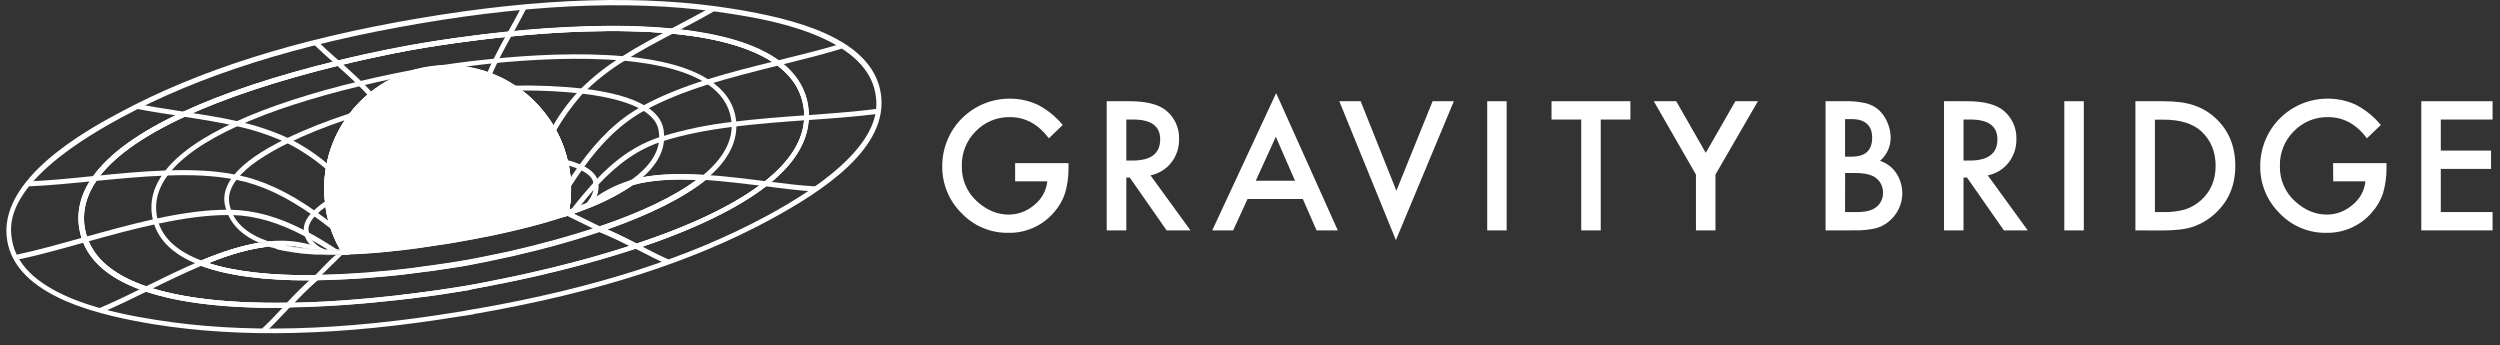 <svg width="181" height="25" viewBox="0 0 181 25" fill="none" xmlns="http://www.w3.org/2000/svg">
<rect x="0" y="0" width="181" height="25" fill="#333333" stroke="none"/>
<path d="M34.285 22.756L33.632 22.862H33.584C33.536 22.875 33.487 22.875 33.442 22.888L33.272 22.91C24.71 24.314 17.466 24.495 11.143 23.479C9.438 23.194 6.935 22.729 4.795 21.808C2.264 20.722 0.826 19.252 0.523 17.422C-0.242 12.96 6.371 9.381 8.554 8.207C14.333 5.083 21.458 2.826 30.322 1.325C39.186 -0.176 46.657 -0.403 53.144 0.649C57.371 1.338 63.084 2.699 63.762 6.703C64.439 10.708 59.502 13.874 55.731 15.918C50.092 18.967 43.203 21.172 34.652 22.679L34.483 22.703C34.436 22.716 34.386 22.716 34.341 22.727C34.295 22.739 34.297 22.756 34.285 22.756V22.756ZM33.547 22.514H33.57L34.236 22.393H34.248C34.295 22.381 34.345 22.381 34.391 22.369L34.559 22.344C43.062 20.856 49.919 18.652 55.53 15.621C64.093 10.989 63.546 7.821 63.38 6.781C62.678 2.572 55.447 1.398 53.076 1.024C46.633 -0.017 39.207 0.202 30.38 1.704C21.553 3.207 14.475 5.439 8.72 8.546C0.157 13.177 0.702 16.347 0.871 17.386C1.581 21.594 8.824 22.756 11.191 23.142C17.48 24.159 24.681 23.977 33.213 22.574L33.384 22.55C33.432 22.538 33.482 22.538 33.526 22.527L33.547 22.514Z" fill="white"/>
<path d="M33.653 21.05C33.484 21.076 33.302 21.111 33.109 21.135C32.746 21.195 32.335 21.256 31.887 21.328L31.838 21.341C31.645 21.364 31.441 21.402 31.222 21.425C31.029 21.449 30.823 21.486 30.606 21.51H30.564C30.239 21.559 29.889 21.594 29.536 21.644H29.489L29.041 21.691C28.92 21.703 28.787 21.716 28.667 21.74H28.65C25.905 22.043 23.292 22.225 20.898 22.26C16.544 22.32 13.049 21.921 10.532 21.076C8.127 20.265 6.591 19.029 5.997 17.41C5.894 17.134 5.817 16.849 5.767 16.558C5.554 15.289 5.864 14.032 6.699 12.835C7.855 11.159 10.054 9.563 13.24 8.095C16.222 6.712 19.988 5.469 24.438 4.381C27.256 3.691 29.518 3.281 30.619 3.103C31.719 2.926 34.027 2.559 36.882 2.268C40.026 1.95 44.623 1.663 48.697 2.064C52.192 2.402 54.804 3.189 56.451 4.41C57.6 5.262 58.297 6.333 58.506 7.601C58.556 7.905 58.576 8.213 58.567 8.521C58.517 10.249 57.49 11.906 55.518 13.441C53.422 15.07 50.254 16.605 46.104 17.986C43.807 18.747 41.276 19.437 38.578 20.053C38.485 20.08 38.39 20.1 38.294 20.114L37.364 20.316C37.121 20.363 36.891 20.413 36.654 20.458L36.425 20.508C36.292 20.53 36.171 20.556 36.039 20.58C35.907 20.604 35.755 20.641 35.613 20.665L35.383 20.712C34.935 20.797 34.524 20.87 34.162 20.942C34.007 20.991 33.831 21.026 33.653 21.05V21.05ZM29.468 21.293H29.529C29.867 21.256 30.205 21.208 30.532 21.16H30.564C30.772 21.135 30.976 21.099 31.182 21.076C31.388 21.053 31.608 21.015 31.799 20.991L31.847 20.979C32.294 20.905 32.699 20.846 33.057 20.796C33.444 20.736 33.745 20.689 34.133 20.616C34.495 20.555 34.907 20.474 35.354 20.386L35.584 20.337C35.718 20.313 35.861 20.289 35.995 20.253L36.371 20.18L36.6 20.131C36.83 20.083 37.06 20.035 37.301 19.989L38.233 19.784C38.33 19.759 38.415 19.747 38.517 19.722C41.215 19.119 43.72 18.417 46.006 17.665C50.125 16.299 53.249 14.786 55.306 13.177C57.189 11.703 58.169 10.143 58.219 8.521C58.229 8.236 58.208 7.95 58.158 7.669C57.965 6.499 57.306 5.503 56.234 4.705C54.639 3.535 52.099 2.758 48.665 2.433C44.613 2.045 40.042 2.327 36.921 2.639C34.068 2.923 31.782 3.277 30.681 3.461C29.58 3.646 27.32 4.065 24.526 4.739C20.164 5.803 16.301 7.072 13.387 8.431C10.267 9.877 8.119 11.425 6.991 13.045C6.217 14.157 5.928 15.33 6.121 16.503C6.166 16.775 6.237 17.043 6.334 17.301C6.902 18.825 8.355 19.986 10.662 20.761C13.142 21.594 16.588 21.982 20.905 21.921C23.301 21.885 25.901 21.716 28.633 21.402H28.657C28.783 21.392 28.908 21.376 29.032 21.353L29.468 21.293V21.293Z" fill="white"/>
<path d="M19.518 17.507L19.483 17.496H19.449L19.483 17.834C19.589 17.822 19.687 17.822 19.801 17.809C20.084 17.788 20.369 17.784 20.653 17.797C20.269 17.723 19.89 17.626 19.518 17.507ZM23.47 18.086L23.511 18.078L23.47 18.086ZM23.612 18.067H23.601V18.086H23.625L23.612 18.067ZM58.483 7.628C58.279 6.35 57.578 5.293 56.429 4.435C54.784 3.214 52.169 2.429 48.675 2.089C44.601 1.69 40.013 1.983 36.866 2.295C34.011 2.579 31.714 2.933 30.602 3.129C29.49 3.325 27.235 3.724 24.416 4.407C19.967 5.496 16.192 6.741 13.217 8.12C10.035 9.586 7.844 11.182 6.675 12.851C5.84 14.048 5.526 15.307 5.744 16.576C5.78 16.795 5.833 17.011 5.901 17.223C5.925 17.296 5.948 17.365 5.974 17.436C5.991 17.48 6.008 17.524 6.026 17.568C6.664 19.13 8.179 20.312 10.521 21.1C13.037 21.952 16.532 22.345 20.887 22.286H20.96L21.006 22.226C21.634 21.561 22.31 20.874 22.986 20.289L23.027 20.253L23.402 19.927H22.826C19.596 19.958 16.995 19.67 15.089 19.049H15.072L15.095 19.041C16.766 18.369 18.151 17.997 19.426 17.852C20.538 18.174 21.684 18.361 22.841 18.407C22.055 18.367 21.272 18.273 20.5 18.123L20.089 18.032L19.923 17.984C19.762 17.942 19.605 17.896 19.457 17.842L19.422 17.834H19.409C19.188 17.766 18.97 17.685 18.759 17.592C17.515 17.798 16.143 18.217 14.524 18.899L14.129 19.068L14.104 19.079L14.53 19.237C16.427 19.947 19.104 20.313 22.463 20.3C21.895 20.809 21.35 21.377 20.83 21.921C16.555 21.983 13.143 21.585 10.684 20.762C8.457 20.018 7.029 18.916 6.424 17.465C6.4 17.41 6.377 17.358 6.357 17.301C6.337 17.244 6.313 17.182 6.294 17.122C6.228 16.92 6.177 16.713 6.14 16.503C5.947 15.333 6.236 14.157 7.01 13.044C8.129 11.425 10.276 9.877 13.4 8.437C16.314 7.082 20.173 5.813 24.538 4.745C27.331 4.067 29.594 3.644 30.694 3.467C31.795 3.289 34.08 2.923 36.934 2.645C40.058 2.325 44.625 2.051 48.676 2.439C52.112 2.765 54.651 3.539 56.247 4.711C57.325 5.509 57.977 6.5 58.17 7.674C58.221 7.955 58.241 8.241 58.231 8.527C58.182 10.147 57.203 11.706 55.317 13.181C53.273 14.778 50.165 16.29 46.086 17.645C45.409 17.294 44.683 16.935 43.956 16.617C47.113 15.505 49.519 14.295 51.115 13.012L51.465 12.729H51.393L51.007 12.707C48.758 12.565 47.076 12.683 45.734 13.069L45.697 13.082L45.662 13.106C44.716 13.749 43.701 14.282 42.636 14.697L42.465 14.756C42.139 14.89 41.788 15.023 41.438 15.143L41.22 15.216L41.227 15.177C41.24 15.093 41.252 15.008 41.262 14.924C41.326 14.439 41.352 13.95 41.342 13.461C41.343 13.384 41.34 13.307 41.332 13.23C41.322 13.152 41.323 13.075 41.316 12.995C41.309 12.916 41.303 12.838 41.296 12.758C41.289 12.679 41.279 12.601 41.268 12.521C41.254 12.415 41.238 12.308 41.22 12.202C41.201 12.095 41.176 11.99 41.156 11.884C41.146 11.83 41.135 11.777 41.123 11.726C40.937 10.902 40.634 10.11 40.221 9.373C40.08 9.12 39.928 8.875 39.764 8.639C39.715 8.566 39.663 8.497 39.611 8.426C39.558 8.355 39.521 8.304 39.469 8.244C39.416 8.184 39.369 8.116 39.318 8.054C38.754 7.357 38.089 6.749 37.346 6.249C36.758 5.854 36.124 5.532 35.459 5.292C34.078 4.793 32.595 4.639 31.142 4.844C30.998 4.859 30.856 4.881 30.715 4.911H30.678C29.238 5.197 27.889 5.831 26.749 6.757C26.224 7.175 25.752 7.656 25.345 8.189L25.311 8.237C25.034 8.596 24.785 8.976 24.565 9.373C24.521 9.452 24.48 9.532 24.439 9.611C24.398 9.691 24.373 9.738 24.344 9.805C24.314 9.871 24.29 9.911 24.267 9.968C24.146 10.232 24.04 10.503 23.947 10.779C23.922 10.853 23.898 10.921 23.874 11.002C23.849 11.083 23.828 11.144 23.807 11.226L23.759 11.398C23.762 11.409 23.762 11.42 23.759 11.431C23.759 11.449 23.747 11.469 23.743 11.489C23.729 11.539 23.717 11.595 23.706 11.642C23.704 11.648 23.704 11.655 23.706 11.661V11.676C23.695 11.719 23.688 11.757 23.679 11.798C23.671 11.84 23.663 11.872 23.655 11.905C23.639 11.983 23.625 12.062 23.612 12.141C23.582 12.315 23.557 12.49 23.536 12.666C23.536 12.726 23.523 12.787 23.517 12.846C23.511 12.906 23.504 13.007 23.499 13.088C23.477 13.447 23.477 13.807 23.499 14.166C23.507 14.308 23.517 14.45 23.533 14.592C23.531 14.623 23.535 14.655 23.543 14.685C23.557 14.79 23.571 14.884 23.587 14.979C23.585 15 23.588 15.02 23.597 15.039C23.595 15.043 23.595 15.047 23.597 15.05C23.598 15.067 23.6 15.083 23.604 15.099C23.602 15.102 23.602 15.106 23.604 15.11C23.605 15.13 23.608 15.149 23.612 15.168C23.612 15.211 23.625 15.252 23.634 15.295C23.711 15.711 23.817 16.121 23.952 16.523C24.127 17.065 24.356 17.588 24.635 18.085H24.642C24.689 18.169 24.738 18.253 24.784 18.338L24.838 18.423H24.778L24.342 18.444H24.949L25.268 18.431L25.101 18.169C25.082 18.14 25.065 18.112 25.048 18.081C24.73 17.556 24.471 16.997 24.278 16.415C24.135 15.989 24.025 15.552 23.952 15.109C23.929 14.952 23.903 14.807 23.891 14.65C23.882 14.566 23.874 14.481 23.866 14.397C23.801 13.662 23.834 12.921 23.964 12.195C24.194 10.828 24.753 9.538 25.595 8.437C25.711 8.295 25.833 8.143 25.96 8.001C26.269 7.647 26.608 7.32 26.972 7.023C28.066 6.136 29.36 5.529 30.741 5.255L30.776 5.248L30.96 5.216L31.173 5.181C32.571 4.984 33.996 5.134 35.322 5.617C36.67 6.105 37.873 6.924 38.82 8C39.767 9.076 40.428 10.373 40.741 11.771C40.764 11.913 40.801 12.055 40.825 12.22C40.895 12.62 40.935 13.023 40.947 13.429C40.96 14.062 40.904 14.696 40.781 15.317C40.779 15.344 40.774 15.371 40.767 15.397L40.707 15.711L41.01 15.614L41.133 15.572L41.528 15.43C41.891 15.309 42.231 15.175 42.569 15.043L42.738 14.982C43.818 14.556 44.848 14.012 45.809 13.362C47.019 13.024 48.543 12.902 50.479 12.987L50.464 12.998C48.843 14.215 46.453 15.361 43.364 16.407L42.893 16.564L43.347 16.744L43.385 16.759C44.265 17.116 45.124 17.521 45.959 17.973L46.031 18.01H46.079C50.229 16.627 53.397 15.094 55.489 13.466C57.468 11.929 58.496 10.277 58.54 8.546C58.552 8.239 58.533 7.931 58.483 7.628ZM23.607 18.067H23.595V18.086H23.619L23.607 18.067ZM23.514 18.086H23.472H23.514ZM23.497 18.446H23.517L23.724 18.453H23.891C23.749 18.453 23.607 18.444 23.474 18.437H23.311L23.497 18.446ZM19.451 17.506L19.485 17.844C19.592 17.832 19.69 17.832 19.805 17.821C20.088 17.798 20.373 17.794 20.657 17.807C20.273 17.735 19.894 17.64 19.521 17.523L19.484 17.511L19.451 17.506ZM19.521 17.517L19.485 17.506H19.451L19.485 17.844C19.592 17.832 19.69 17.832 19.805 17.821C20.088 17.798 20.373 17.794 20.657 17.807C20.273 17.73 19.893 17.63 19.521 17.507V17.517ZM23.474 18.085L23.516 18.076L23.474 18.085ZM23.616 18.065H23.605V18.085H23.629L23.616 18.065ZM23.616 18.068H23.605V18.085H23.629L23.616 18.068ZM23.487 18.085L23.529 18.076L23.487 18.085ZM19.535 17.506L19.5 17.494H19.466L19.5 17.832C19.606 17.821 19.704 17.821 19.818 17.808C20.101 17.787 20.386 17.782 20.67 17.795C20.286 17.724 19.907 17.629 19.534 17.511L19.535 17.506Z" fill="white"/>
<path d="M19.518 17.507L19.483 17.496H19.449L19.483 17.834C19.589 17.822 19.687 17.822 19.801 17.809C20.084 17.788 20.369 17.784 20.653 17.797C20.269 17.723 19.89 17.626 19.518 17.507ZM23.47 18.086L23.511 18.078L23.47 18.086ZM23.612 18.067H23.601V18.086H23.625L23.612 18.067ZM58.483 7.628C58.279 6.35 57.578 5.293 56.429 4.435C54.784 3.214 52.169 2.429 48.675 2.089C44.601 1.69 40.013 1.983 36.866 2.295C34.011 2.579 31.714 2.933 30.602 3.129C29.49 3.325 27.235 3.724 24.416 4.407C19.967 5.496 16.192 6.741 13.217 8.12C10.035 9.586 7.844 11.182 6.675 12.851C5.84 14.048 5.526 15.307 5.744 16.576C5.78 16.795 5.833 17.011 5.901 17.223C5.925 17.296 5.948 17.365 5.974 17.436C5.991 17.48 6.008 17.524 6.026 17.568C6.664 19.13 8.179 20.312 10.521 21.1C13.037 21.952 16.532 22.345 20.887 22.286H20.96L21.006 22.226C21.634 21.561 22.31 20.874 22.986 20.289L23.027 20.253L23.402 19.927H22.826C19.596 19.958 16.995 19.67 15.089 19.049H15.072L15.095 19.041C16.766 18.369 18.151 17.997 19.426 17.852C20.538 18.174 21.684 18.361 22.841 18.407C22.055 18.367 21.272 18.273 20.5 18.123L20.089 18.032L19.923 17.984C19.762 17.942 19.605 17.896 19.457 17.842L19.422 17.834H19.409C19.188 17.766 18.97 17.685 18.759 17.592C17.515 17.798 16.143 18.217 14.524 18.899L14.129 19.068L14.104 19.079L14.53 19.237C16.427 19.947 19.104 20.313 22.463 20.3C21.895 20.809 21.35 21.377 20.83 21.921C16.555 21.983 13.143 21.585 10.684 20.762C8.457 20.018 7.029 18.916 6.424 17.465C6.4 17.41 6.377 17.358 6.357 17.301C6.337 17.244 6.313 17.182 6.294 17.122C6.228 16.92 6.177 16.713 6.14 16.503C5.947 15.333 6.236 14.157 7.01 13.044C8.129 11.425 10.276 9.877 13.4 8.437C16.314 7.082 20.173 5.813 24.538 4.745C27.331 4.067 29.594 3.644 30.694 3.467C31.795 3.289 34.08 2.923 36.934 2.645C40.058 2.325 44.625 2.051 48.676 2.439C52.112 2.765 54.651 3.539 56.247 4.711C57.325 5.509 57.977 6.5 58.17 7.674C58.221 7.955 58.241 8.241 58.231 8.527C58.182 10.147 57.203 11.706 55.317 13.181C53.273 14.778 50.165 16.29 46.086 17.645C45.409 17.294 44.683 16.935 43.956 16.617C47.113 15.505 49.519 14.295 51.115 13.012L51.465 12.729H51.393L51.007 12.707C48.758 12.565 47.076 12.683 45.734 13.069L45.697 13.082L45.662 13.106C44.716 13.749 43.701 14.282 42.636 14.697L42.465 14.756C42.139 14.89 41.788 15.023 41.438 15.143L41.22 15.216L41.227 15.177C41.24 15.093 41.252 15.008 41.262 14.924C41.326 14.439 41.352 13.95 41.342 13.461C41.343 13.384 41.34 13.307 41.332 13.23C41.322 13.152 41.323 13.075 41.316 12.995C41.309 12.916 41.303 12.838 41.296 12.758C41.289 12.679 41.279 12.601 41.268 12.521C41.254 12.415 41.238 12.308 41.22 12.202C41.201 12.095 41.176 11.99 41.156 11.884C41.146 11.83 41.135 11.777 41.123 11.726C40.937 10.902 40.634 10.11 40.221 9.373C40.08 9.12 39.928 8.875 39.764 8.639C39.715 8.566 39.663 8.497 39.611 8.426C39.558 8.355 39.521 8.304 39.469 8.244C39.416 8.184 39.369 8.116 39.318 8.054C38.754 7.357 38.089 6.749 37.346 6.249C36.758 5.854 36.124 5.532 35.459 5.292C34.078 4.793 32.595 4.639 31.142 4.844C30.998 4.859 30.856 4.881 30.715 4.911H30.678C29.238 5.197 27.889 5.831 26.749 6.757C26.224 7.175 25.752 7.656 25.345 8.189L25.311 8.237C25.034 8.596 24.785 8.976 24.565 9.373C24.521 9.452 24.48 9.532 24.439 9.611C24.398 9.691 24.373 9.738 24.344 9.805C24.314 9.871 24.29 9.911 24.267 9.968C24.146 10.232 24.04 10.503 23.947 10.779C23.922 10.853 23.898 10.921 23.874 11.002C23.849 11.083 23.828 11.144 23.807 11.226L23.759 11.398C23.762 11.409 23.762 11.42 23.759 11.431C23.759 11.449 23.747 11.469 23.743 11.489C23.729 11.539 23.717 11.595 23.706 11.642C23.704 11.648 23.704 11.655 23.706 11.661V11.676C23.695 11.719 23.688 11.757 23.679 11.798C23.671 11.84 23.663 11.872 23.655 11.905C23.639 11.983 23.625 12.062 23.612 12.141C23.582 12.315 23.557 12.49 23.536 12.666C23.536 12.726 23.523 12.787 23.517 12.846C23.511 12.906 23.504 13.007 23.499 13.088C23.477 13.447 23.477 13.807 23.499 14.166C23.507 14.308 23.517 14.45 23.533 14.592C23.531 14.623 23.535 14.655 23.543 14.685C23.557 14.79 23.571 14.884 23.587 14.979C23.585 15 23.588 15.02 23.597 15.039C23.595 15.043 23.595 15.047 23.597 15.05C23.598 15.067 23.6 15.083 23.604 15.099C23.602 15.102 23.602 15.106 23.604 15.11C23.605 15.13 23.608 15.149 23.612 15.168C23.612 15.211 23.625 15.252 23.634 15.295C23.711 15.711 23.817 16.121 23.952 16.523C24.127 17.065 24.356 17.588 24.635 18.085H24.642C24.689 18.169 24.738 18.253 24.784 18.338L24.838 18.423H24.778L24.342 18.444H24.949L25.268 18.431L25.101 18.169C25.082 18.14 25.065 18.112 25.048 18.081C24.73 17.556 24.471 16.997 24.278 16.415C24.135 15.989 24.025 15.552 23.952 15.109C23.929 14.952 23.903 14.807 23.891 14.65C23.882 14.566 23.874 14.481 23.866 14.397C23.801 13.662 23.834 12.921 23.964 12.195C24.194 10.828 24.753 9.538 25.595 8.437C25.711 8.295 25.833 8.143 25.96 8.001C26.269 7.647 26.608 7.32 26.972 7.023C28.066 6.136 29.36 5.529 30.741 5.255L30.776 5.248L30.96 5.216L31.173 5.181C32.571 4.984 33.996 5.134 35.322 5.617C36.67 6.105 37.873 6.924 38.82 8C39.767 9.076 40.428 10.373 40.741 11.771C40.764 11.913 40.801 12.055 40.825 12.22C40.895 12.62 40.935 13.023 40.947 13.429C40.96 14.062 40.904 14.696 40.781 15.317C40.779 15.344 40.774 15.371 40.767 15.397L40.707 15.711L41.01 15.614L41.133 15.572L41.528 15.43C41.891 15.309 42.231 15.175 42.569 15.043L42.738 14.982C43.818 14.556 44.848 14.012 45.809 13.362C47.019 13.024 48.543 12.902 50.479 12.987L50.464 12.998C48.843 14.215 46.453 15.361 43.364 16.407L42.893 16.564L43.347 16.744L43.385 16.759C44.265 17.116 45.124 17.521 45.959 17.973L46.031 18.01H46.079C50.229 16.627 53.397 15.094 55.489 13.466C57.468 11.929 58.496 10.277 58.54 8.546C58.552 8.239 58.533 7.931 58.483 7.628ZM23.607 18.067H23.595V18.086H23.619L23.607 18.067ZM23.514 18.086H23.472H23.514ZM23.497 18.446H23.517L23.724 18.453H23.891C23.749 18.453 23.607 18.444 23.474 18.437H23.311L23.497 18.446ZM19.451 17.506L19.485 17.844C19.592 17.832 19.69 17.832 19.805 17.821C20.088 17.798 20.373 17.794 20.657 17.807C20.273 17.735 19.894 17.64 19.521 17.523L19.484 17.511L19.451 17.506ZM19.521 17.517L19.485 17.506H19.451L19.485 17.844C19.592 17.832 19.69 17.832 19.805 17.821C20.088 17.798 20.373 17.794 20.657 17.807C20.273 17.73 19.893 17.63 19.521 17.507V17.517ZM23.474 18.085L23.516 18.076L23.474 18.085ZM23.474 18.085L23.516 18.076L23.474 18.085ZM19.523 17.506L19.487 17.494H19.453L19.487 17.832C19.593 17.821 19.691 17.821 19.805 17.808C20.089 17.787 20.373 17.782 20.657 17.795C20.273 17.724 19.894 17.629 19.521 17.511L19.523 17.506Z" fill="white"/>
<path d="M23.5 18.054L23.436 18.064H23.423C23.202 18.064 22.982 18.047 22.77 18.034C22.498 18.017 22.236 17.996 21.982 17.97C21.556 17.927 21.158 17.872 20.789 17.802C20.353 17.725 19.922 17.618 19.5 17.483L19.461 17.47H19.426C19.194 17.496 18.957 17.531 18.716 17.577C17.492 17.79 16.15 18.197 14.566 18.855C12.928 18.236 11.896 17.335 11.495 16.182C11.472 16.118 11.452 16.054 11.434 15.989C11.415 15.924 11.405 15.877 11.392 15.821C11.38 15.766 11.364 15.672 11.35 15.601C11.179 14.607 11.446 13.632 12.135 12.7L12.183 12.639C13.118 11.402 14.812 10.215 17.232 9.116C18.54 8.53 19.88 8.018 21.246 7.584C22.736 7.098 24.37 6.641 26.109 6.225C26.881 6.04 27.588 5.877 28.227 5.746C28.259 5.738 28.29 5.733 28.323 5.726C27.762 6.01 27.234 6.355 26.749 6.754C26.218 7.177 25.741 7.664 25.329 8.204L25.311 8.237C25.195 8.387 25.085 8.541 24.981 8.698C24.545 9.343 24.198 10.042 23.947 10.779C23.922 10.853 23.898 10.921 23.873 11.002C23.849 11.083 23.828 11.144 23.807 11.226C23.797 11.259 23.788 11.291 23.78 11.325C23.774 11.35 23.767 11.374 23.758 11.398V11.431C23.758 11.441 23.747 11.469 23.743 11.489C23.729 11.539 23.717 11.595 23.706 11.642C23.704 11.648 23.704 11.655 23.706 11.661V11.676C23.695 11.719 23.687 11.757 23.679 11.798C23.67 11.84 23.663 11.872 23.655 11.905C23.653 11.918 23.65 11.931 23.646 11.943C23.633 12.006 23.622 12.067 23.612 12.128C23.579 12.307 23.555 12.486 23.535 12.666C23.535 12.726 23.523 12.787 23.517 12.846C23.517 12.927 23.504 13.007 23.498 13.088C23.477 13.447 23.477 13.807 23.498 14.166C23.507 14.308 23.518 14.45 23.534 14.592C23.532 14.62 23.535 14.648 23.543 14.675C23.557 14.782 23.572 14.881 23.588 14.981C23.587 14.992 23.587 15.002 23.588 15.013L23.609 15.155C23.626 15.262 23.645 15.368 23.669 15.475C23.666 15.485 23.666 15.496 23.669 15.506C23.682 15.566 23.695 15.626 23.709 15.682C23.763 15.914 23.824 16.131 23.889 16.34C23.906 16.397 23.924 16.446 23.942 16.507L24.013 16.706C24.037 16.774 24.061 16.84 24.088 16.906C24.14 17.038 24.194 17.171 24.251 17.301C24.277 17.357 24.301 17.406 24.328 17.466C24.355 17.526 24.38 17.572 24.407 17.628C24.48 17.77 24.559 17.925 24.642 18.067C24.689 18.15 24.738 18.234 24.784 18.319L24.836 18.404H24.777L24.341 18.424H24.965L25.279 18.412L25.125 18.149C25.106 18.12 25.089 18.091 25.07 18.061C24.746 17.54 24.481 16.984 24.281 16.404C24.14 15.977 24.033 15.54 23.961 15.097C23.939 14.941 23.915 14.795 23.902 14.639C23.89 14.546 23.881 14.455 23.873 14.363C23.813 13.635 23.849 12.902 23.98 12.183C24.212 10.819 24.773 9.532 25.616 8.434C25.707 8.319 25.799 8.207 25.9 8.096C27.155 6.623 28.875 5.622 30.775 5.256V5.255L30.717 4.917V4.91L30.086 5.023C29.155 5.194 27.735 5.475 26.043 5.875C22.5 6.727 19.501 7.703 17.107 8.791C14.681 9.898 12.942 11.095 11.962 12.364L11.912 12.425C11.127 13.466 10.824 14.555 11.018 15.667C11.03 15.741 11.046 15.809 11.063 15.88C11.08 15.951 11.096 16.022 11.114 16.084C11.133 16.147 11.145 16.191 11.161 16.238C11.554 17.436 12.544 18.379 14.103 19.048L14.13 19.061C14.257 19.115 14.389 19.167 14.525 19.218L14.598 19.241L14.659 19.218L15.085 19.041L15.109 19.032C16.77 18.365 18.146 17.986 19.429 17.841H19.446C19.599 17.889 19.759 17.933 19.924 17.983C19.764 17.94 19.605 17.895 19.458 17.841L19.422 17.832H19.41C19.188 17.764 18.971 17.684 18.758 17.591C18.993 17.551 19.221 17.518 19.446 17.494L19.48 17.832C19.586 17.821 19.686 17.821 19.799 17.809C20.083 17.787 20.367 17.782 20.651 17.795C21.148 17.892 21.65 17.963 22.154 18.008C22.365 18.028 22.58 18.044 22.803 18.058C23.026 18.072 23.24 18.081 23.464 18.088H23.476L23.515 18.079H23.596V18.098H23.748C23.946 18.098 24.142 18.109 24.328 18.109H24.632C24.629 18.105 24.626 18.101 24.625 18.096H24.305C24.12 18.096 23.926 18.088 23.73 18.086H23.591L23.5 18.054ZM23.513 18.463L23.714 18.47H23.89C23.748 18.47 23.606 18.461 23.474 18.456H23.332L23.513 18.463ZM23.496 18.079L23.52 18.088L23.496 18.079ZM24.623 18.113H24.304C24.119 18.113 23.926 18.105 23.736 18.104H23.656L23.622 18.095H23.598V18.105H23.748C23.946 18.105 24.142 18.116 24.329 18.116H24.632V18.105L24.623 18.113Z" fill="white"/>
<path d="M40.731 15.729L40.792 15.41C40.926 14.761 40.986 14.1 40.972 13.439C40.962 13.035 40.922 12.633 40.852 12.236C40.828 12.078 40.792 11.933 40.768 11.788C40.286 9.635 38.989 7.752 37.15 6.534C36.588 6.16 35.983 5.856 35.348 5.628C34.021 5.145 32.596 4.996 31.198 5.194L31.133 4.847C31.955 4.714 33.672 4.448 35.849 4.242C38.303 3.999 41.908 3.782 45.149 4.072H45.173C47.881 4.315 49.939 4.883 51.303 5.766L51.365 5.801C52.441 6.511 53.081 7.422 53.263 8.524C53.291 8.683 53.307 8.845 53.312 9.007C53.36 10.397 52.61 11.753 51.078 13.01L51.017 13.058H50.944C48.793 12.925 47.11 13.034 45.805 13.409C44.843 14.059 43.813 14.602 42.733 15.029L42.564 15.09C42.225 15.222 41.887 15.356 41.523 15.476C41.355 15.536 41.185 15.597 41.004 15.658L40.731 15.729ZM33.653 4.829C34.27 4.915 34.876 5.065 35.461 5.276C36.127 5.516 36.761 5.838 37.349 6.233C38.543 7.03 39.53 8.101 40.225 9.357C40.636 10.095 40.937 10.889 41.119 11.713C41.154 11.871 41.178 12.033 41.214 12.185C41.284 12.601 41.325 13.021 41.336 13.443C41.35 14.03 41.309 14.617 41.214 15.197L41.433 15.124C41.783 15.004 42.134 14.87 42.461 14.736L42.63 14.677C43.695 14.255 44.709 13.714 45.653 13.065L45.688 13.041L45.725 13.028C47.056 12.642 48.708 12.531 50.926 12.665C52.329 11.495 53.019 10.251 52.969 9.001C52.965 8.851 52.949 8.701 52.921 8.554C52.752 7.574 52.184 6.751 51.228 6.098L51.18 6.063C49.873 5.211 47.854 4.643 45.182 4.393H45.157C41.941 4.109 38.348 4.32 35.894 4.563C35.072 4.651 34.321 4.736 33.653 4.829V4.829Z" fill="white"/>
<path d="M23.618 18.076V18.087H23.653L23.618 18.076ZM24.628 18.088H24.308C24.123 18.088 23.929 18.079 23.733 18.076L23.751 18.089C23.949 18.089 24.145 18.099 24.331 18.099H24.635C24.632 18.095 24.629 18.091 24.628 18.087V18.088ZM23.524 18.062L23.446 18.075C23.223 18.075 23.007 18.058 22.796 18.044C22.552 18.031 22.317 18.014 22.086 17.99C21.623 17.949 21.164 17.883 20.708 17.797C20.302 17.722 19.9 17.621 19.507 17.494L19.47 17.483H19.459L19.433 17.474C18.172 17.048 17.316 16.416 16.885 15.57C16.844 15.489 16.806 15.406 16.773 15.322C16.756 15.279 16.739 15.235 16.724 15.191C16.671 15.041 16.63 14.886 16.603 14.729C16.496 14.149 16.688 13.559 17.171 12.951C17.588 12.452 18.075 12.016 18.616 11.656C19.339 11.162 20.098 10.725 20.889 10.348C22.209 9.715 23.567 9.166 24.956 8.703L24.983 8.693C24.833 8.914 24.695 9.141 24.568 9.374C24.524 9.454 24.483 9.533 24.442 9.613C24.4 9.692 24.378 9.739 24.346 9.805C24.315 9.87 24.293 9.911 24.27 9.969C24.151 10.233 24.044 10.505 23.95 10.78C23.925 10.854 23.901 10.922 23.876 11.003C23.852 11.084 23.831 11.145 23.81 11.226C23.788 11.307 23.777 11.341 23.763 11.399C23.764 11.411 23.761 11.423 23.754 11.432C23.754 11.45 23.743 11.47 23.739 11.489C23.724 11.54 23.713 11.595 23.702 11.644C23.7 11.65 23.7 11.656 23.702 11.662V11.678C23.69 11.719 23.683 11.759 23.675 11.8C23.666 11.841 23.652 11.899 23.643 11.942C23.635 11.984 23.618 12.064 23.608 12.126C23.577 12.305 23.551 12.484 23.531 12.665C23.531 12.724 23.518 12.784 23.513 12.845C23.507 12.906 23.5 13.005 23.496 13.085C23.474 13.444 23.474 13.804 23.496 14.163C23.504 14.305 23.514 14.447 23.53 14.589C23.528 14.617 23.531 14.645 23.538 14.673C23.553 14.779 23.568 14.879 23.584 14.976C23.583 14.988 23.583 14.999 23.584 15.011L23.605 15.153C23.622 15.26 23.642 15.366 23.665 15.472C23.662 15.482 23.662 15.493 23.665 15.503C23.679 15.562 23.692 15.621 23.705 15.679C23.76 15.911 23.82 16.128 23.885 16.337C23.902 16.392 23.92 16.443 23.937 16.505L24.009 16.703C24.033 16.77 24.057 16.837 24.084 16.904C24.136 17.036 24.19 17.168 24.248 17.297C24.273 17.354 24.298 17.403 24.324 17.463C24.349 17.523 24.376 17.57 24.405 17.625C24.477 17.767 24.555 17.92 24.637 18.064C24.684 18.148 24.735 18.23 24.779 18.315L24.832 18.402H24.773L24.337 18.422H24.963L25.277 18.409L25.135 18.159C25.112 18.125 25.092 18.089 25.073 18.052C24.759 17.531 24.504 16.977 24.312 16.399C24.167 15.974 24.058 15.538 23.986 15.094C23.962 14.937 23.937 14.792 23.925 14.634C23.828 13.817 23.852 12.989 23.997 12.179C24.232 10.814 24.797 9.527 25.643 8.43L25.925 8.095L26.009 7.988L25.975 7.998L25.453 8.166L25.366 8.194H25.353C25.348 8.194 25.342 8.194 25.337 8.196C25.332 8.198 25.327 8.201 25.323 8.204C24.471 8.488 23.672 8.776 22.926 9.069C22.149 9.376 21.429 9.69 20.766 10.012C18.929 10.895 17.622 11.803 16.91 12.71C16.364 13.4 16.147 14.1 16.27 14.778C16.299 14.913 16.334 15.047 16.377 15.178C16.404 15.268 16.435 15.357 16.469 15.444C16.485 15.479 16.499 15.516 16.516 15.55C16.897 16.411 17.639 17.085 18.736 17.562H18.753L18.781 17.575C19.014 17.535 19.244 17.503 19.468 17.477L19.503 17.817C19.609 17.804 19.707 17.804 19.821 17.793C20.104 17.771 20.389 17.766 20.673 17.778C21.169 17.876 21.67 17.947 22.174 17.991C22.387 18.013 22.6 18.028 22.824 18.041C23.049 18.054 23.26 18.064 23.484 18.071H23.496L23.537 18.062H23.616H23.524ZM24.657 18.095C24.654 18.091 24.652 18.087 24.65 18.082H24.331C24.146 18.082 23.952 18.074 23.763 18.072L23.78 18.084C23.977 18.084 24.173 18.095 24.361 18.095H24.657ZM23.642 18.078L23.676 18.071H23.642V18.078ZM23.536 18.434L23.737 18.443H23.901C23.759 18.443 23.616 18.434 23.484 18.427H23.323L23.536 18.434ZM24.616 18.092H24.297C24.112 18.092 23.918 18.084 23.722 18.082H23.58V18.092H23.749C23.946 18.092 24.142 18.104 24.328 18.104H24.632C24.629 18.098 24.628 18.092 24.628 18.087L24.616 18.092Z" fill="white"/>
<path d="M40.731 15.729L40.792 15.41C40.926 14.761 40.987 14.1 40.973 13.439C40.962 13.035 40.922 12.633 40.852 12.236C40.828 12.078 40.792 11.933 40.768 11.788C40.286 9.635 38.99 7.752 37.15 6.534L36.667 6.208L37.248 6.196C38.891 6.169 40.534 6.24 42.168 6.409C44.2 6.651 45.718 7.061 46.713 7.667C47.486 8.126 47.934 8.707 48.043 9.384C48.078 9.616 48.09 9.851 48.079 10.086C48.018 11.256 47.268 12.358 45.853 13.363L45.816 13.386C45.018 13.954 43.98 14.488 42.758 14.995L42.589 15.056C42.249 15.188 41.911 15.322 41.549 15.442C41.38 15.503 41.21 15.564 41.028 15.624L40.731 15.729ZM37.807 6.551C38.797 7.305 39.619 8.256 40.221 9.345C40.633 10.083 40.936 10.878 41.119 11.703C41.154 11.861 41.179 12.023 41.214 12.175C41.285 12.591 41.325 13.011 41.336 13.433C41.35 14.02 41.309 14.607 41.214 15.187L41.433 15.114C41.783 14.993 42.134 14.86 42.461 14.727L42.63 14.667C43.694 14.248 44.709 13.711 45.653 13.065L45.689 13.041C46.984 12.109 47.677 11.105 47.721 10.059C47.733 9.852 47.721 9.645 47.685 9.441C47.59 8.873 47.201 8.397 46.526 7.981C45.584 7.413 44.112 7.014 42.124 6.773C40.691 6.618 39.249 6.544 37.807 6.551V6.551Z" fill="white"/>
<path d="M24.628 18.087H24.308C24.123 18.087 23.929 18.078 23.733 18.076L23.751 18.088C23.949 18.088 24.145 18.098 24.331 18.098H24.635C24.631 18.095 24.629 18.091 24.628 18.087V18.087ZM25.272 18.422L25.13 18.172C25.108 18.138 25.087 18.102 25.069 18.065C24.755 17.544 24.5 16.991 24.308 16.414C24.163 15.988 24.054 15.551 23.982 15.107C23.957 14.951 23.933 14.806 23.92 14.649L23.891 14.357L23.858 14.38L23.652 14.514L23.523 14.599H23.516C23.206 14.808 22.916 15.046 22.649 15.309C22.199 15.759 21.981 16.209 21.995 16.638V16.699C21.997 16.802 22.013 16.904 22.043 17.002C22.052 17.034 22.063 17.067 22.073 17.099C22.15 17.319 22.269 17.52 22.424 17.693C22.53 17.815 22.649 17.925 22.779 18.023L22.796 18.034C22.801 18.038 22.806 18.042 22.81 18.047C23.021 18.059 23.243 18.069 23.47 18.076H23.48L23.455 18.064L23.433 18.052L23.409 18.041L23.361 18.006H23.348L23.243 17.943C22.988 17.801 22.764 17.607 22.587 17.375C22.487 17.24 22.415 17.087 22.374 16.925C22.374 16.895 22.363 16.86 22.358 16.818C22.354 16.777 22.344 16.725 22.337 16.676C22.3 16.337 22.495 15.966 22.882 15.563C23.095 15.348 23.327 15.151 23.574 14.976V15.113C23.576 15.129 23.579 15.144 23.582 15.16C23.599 15.267 23.619 15.373 23.642 15.479C23.64 15.489 23.64 15.5 23.642 15.511C23.656 15.57 23.669 15.63 23.682 15.687C23.737 15.918 23.797 16.135 23.862 16.344C23.879 16.401 23.898 16.451 23.916 16.512L23.986 16.712C24.01 16.779 24.034 16.844 24.061 16.911C24.113 17.043 24.168 17.175 24.226 17.305C24.251 17.361 24.275 17.41 24.301 17.47C24.326 17.53 24.354 17.577 24.382 17.632C24.454 17.774 24.532 17.929 24.615 18.071C24.662 18.155 24.713 18.238 24.757 18.324L24.809 18.409H24.75L24.314 18.429H24.94L25.254 18.416L25.272 18.422ZM24.635 18.102C24.631 18.099 24.629 18.095 24.628 18.091H24.308C24.123 18.091 23.929 18.082 23.733 18.081L23.751 18.092C23.949 18.092 24.145 18.102 24.331 18.102H24.635ZM24.628 18.091H24.308C24.123 18.091 23.929 18.082 23.733 18.081H23.652L23.618 18.088H23.749C23.946 18.088 24.142 18.098 24.329 18.098H24.632C24.631 18.094 24.631 18.09 24.632 18.087L24.628 18.091Z" fill="white"/>
<path d="M40.731 15.729L40.792 15.41C40.926 14.761 40.986 14.1 40.973 13.438C40.962 13.035 40.922 12.633 40.852 12.236C40.828 12.078 40.792 11.933 40.768 11.788L40.707 11.503L40.998 11.575C41.389 11.667 41.769 11.797 42.134 11.963C42.787 12.266 43.174 12.653 43.283 13.099C43.296 13.16 43.307 13.221 43.319 13.294C43.404 13.886 43.187 14.464 42.654 15.023L42.63 15.046L42.593 15.059C42.255 15.192 41.917 15.326 41.553 15.447C41.384 15.506 41.214 15.567 41.034 15.627L40.731 15.729ZM41.178 11.993L41.214 12.173C41.285 12.589 41.325 13.01 41.336 13.431C41.35 14.019 41.309 14.606 41.214 15.185L41.433 15.113C41.771 14.992 42.097 14.87 42.427 14.738C42.853 14.266 43.033 13.795 42.972 13.335C42.959 13.287 42.959 13.238 42.948 13.177C42.863 12.839 42.536 12.54 41.989 12.283C41.727 12.165 41.456 12.068 41.178 11.993V11.993Z" fill="white"/>
<path d="M48.266 19.116C47.721 18.886 47.068 18.548 46.379 18.196L45.98 17.991L46.149 17.672L46.548 17.878C47.238 18.229 47.879 18.568 48.411 18.785L48.266 19.116Z" fill="white"/>
<path d="M42.803 14.968L42.573 14.684C43.467 13.954 44.494 13.405 45.597 13.065C45.632 13.055 45.667 13.043 45.702 13.028L45.787 13.379C45.763 13.39 45.726 13.39 45.702 13.403C44.645 13.735 43.661 14.266 42.803 14.968V14.968Z" fill="white"/>
<path d="M59.017 13.867C57.952 13.806 56.745 13.662 55.399 13.48L55.293 13.468C53.873 13.299 52.414 13.118 50.976 13.021L50.995 12.66C52.447 12.745 53.91 12.927 55.337 13.109L55.443 13.12C56.785 13.289 57.982 13.44 59.047 13.495L59.017 13.867Z" fill="white"/>
<path d="M41.626 15.391L41.342 15.178C41.958 14.38 42.491 13.758 42.998 13.19C44.545 11.51 46.071 10.471 47.799 9.914L47.836 9.901C49.56 9.375 51.329 9.01 53.121 8.812C54.875 8.6 56.664 8.463 58.376 8.342L58.557 8.329C60.311 8.203 61.953 8.082 63.528 7.876L63.576 8.24C61.991 8.444 60.335 8.566 58.581 8.687L58.4 8.698C56.683 8.821 54.905 8.953 53.145 9.17C51.089 9.424 49.372 9.776 47.921 10.246L47.886 10.259C46.234 10.793 44.766 11.811 43.246 13.444C42.762 13.975 42.243 14.604 41.626 15.391Z" fill="white"/>
<path d="M41.299 13.541L40.994 13.349C41.32 12.841 41.611 12.405 41.888 12.018C43.345 9.996 44.78 8.63 46.448 7.711L46.472 7.7C46.494 7.69 46.514 7.678 46.533 7.663C47.803 6.962 49.338 6.344 51.201 5.747H51.212C52.797 5.252 54.381 4.853 56.281 4.381L56.387 4.357C57.949 3.971 59.422 3.612 60.825 3.187L60.931 3.525C59.53 3.951 58.042 4.323 56.481 4.711L56.374 4.735C54.481 5.213 52.897 5.607 51.313 6.102H51.298C49.46 6.683 47.948 7.3 46.69 7.99C46.665 8.002 46.654 8.014 46.641 8.014L46.619 8.025C45.01 8.921 43.594 10.25 42.179 12.234C41.917 12.609 41.626 13.045 41.299 13.541V13.541Z" fill="white"/>
<path d="M40.221 9.515L39.908 9.333C40.442 8.37 41.088 7.473 41.831 6.661C41.892 6.599 41.951 6.527 42.012 6.467C42.932 5.553 43.954 4.749 45.06 4.072L45.095 4.049C46.197 3.346 47.382 2.718 48.59 2.078L48.772 1.98C49.752 1.46 50.688 0.976 51.538 0.48L51.724 0.799C50.854 1.305 49.922 1.793 48.942 2.309L48.762 2.407C47.539 3.045 46.355 3.676 45.251 4.378L45.215 4.401C44.14 5.053 43.147 5.831 42.258 6.72L42.078 6.901C41.374 7.708 40.752 8.584 40.221 9.515V9.515Z" fill="white"/>
<path d="M35.568 5.51L35.23 5.377C35.364 5.05 35.521 4.724 35.713 4.313C36.039 3.649 36.403 2.983 36.742 2.366L36.862 2.16C37.166 1.605 37.491 1.036 37.769 0.479L38.091 0.638C37.807 1.195 37.485 1.774 37.184 2.332L37.063 2.538C36.724 3.154 36.362 3.808 36.035 4.474C35.845 4.87 35.689 5.196 35.568 5.51Z" fill="white"/>
<path d="M26.738 7.01C26.496 6.726 26.23 6.466 25.939 6.175C25.444 5.679 24.924 5.218 24.343 4.701L24.184 4.559C23.676 4.102 23.19 3.677 22.733 3.23L22.99 2.983C23.437 3.419 23.92 3.853 24.428 4.3L24.586 4.434C25.167 4.954 25.687 5.428 26.195 5.922C26.479 6.206 26.75 6.49 27.005 6.774L26.738 7.01Z" fill="white"/>
<path d="M45.809 13.372C44.848 14.022 43.818 14.565 42.738 14.992L42.569 15.053C42.231 15.185 41.892 15.319 41.528 15.439L41.133 15.581L41.01 15.624L40.707 15.721L40.767 15.407C40.773 15.38 40.778 15.354 40.781 15.327C40.409 15.451 40.006 15.574 39.57 15.709C38.796 15.938 37.961 16.155 37.042 16.374C36.123 16.593 35.167 16.8 34.176 16.977C33.728 17.063 33.329 17.134 32.979 17.19C32.641 17.239 32.229 17.312 31.769 17.384C30.73 17.554 29.798 17.686 28.916 17.783C27.972 17.889 27.077 17.977 26.231 18.025C25.845 18.047 25.448 18.058 25.069 18.068H25.027C25.044 18.099 25.062 18.128 25.081 18.156L25.247 18.419H25.271C25.497 18.419 25.721 18.403 25.943 18.393L26.279 18.375C27.131 18.326 28.033 18.241 28.977 18.133C29.861 18.037 30.791 17.903 31.843 17.733C32.038 17.709 32.224 17.68 32.401 17.652L32.706 17.601L32.813 17.581L33.05 17.541C33.401 17.48 33.811 17.408 34.259 17.322C35.227 17.146 36.191 16.945 37.15 16.719C37.559 16.624 37.951 16.526 38.327 16.424H38.348C38.819 16.299 39.267 16.171 39.702 16.044C40.172 15.912 40.609 15.768 41.02 15.634C41.055 15.621 41.092 15.61 41.126 15.596C41.268 15.549 41.403 15.501 41.538 15.454C41.901 15.333 42.239 15.199 42.577 15.066L42.748 15.006C43.827 14.579 44.857 14.036 45.819 13.386C47.022 13.048 48.537 12.927 50.462 13.01L50.476 13C48.549 12.912 47.019 13.034 45.809 13.372V13.372ZM23.524 18.058L23.446 18.071C23.223 18.071 23.007 18.054 22.796 18.04C22.552 18.027 22.317 18.01 22.086 17.986C21.623 17.944 21.164 17.879 20.708 17.793C20.302 17.717 19.901 17.616 19.507 17.49L19.47 17.479H19.433C19.207 17.504 18.979 17.534 18.743 17.575C17.5 17.783 16.131 18.199 14.512 18.88L14.116 19.049L14.089 19.062L14.116 19.073L14.507 19.215C16.503 19.959 19.335 20.327 22.924 20.279H22.992C24.037 20.265 25.163 20.218 26.323 20.137L26.529 20.126C26.6 20.114 26.685 20.114 26.771 20.102L26.867 20.089C27.351 20.053 27.824 20.016 28.287 19.968C28.571 19.945 28.832 19.908 29.085 19.884L29.605 19.823C29.835 19.799 30.065 19.762 30.284 19.738L30.343 19.727C31.069 19.641 31.77 19.544 32.448 19.436C32.81 19.389 33.114 19.339 33.367 19.294C33.62 19.248 33.935 19.195 34.237 19.123C34.947 18.991 35.657 18.839 36.355 18.687C36.596 18.64 36.837 18.591 37.092 18.531L37.587 18.41C37.817 18.349 38.047 18.304 38.289 18.241C38.725 18.143 39.172 18.023 39.631 17.902L39.915 17.829C40.021 17.805 40.121 17.77 40.229 17.744L40.267 17.731C41.362 17.422 42.421 17.101 43.412 16.769L43.458 16.753H43.471C46.862 15.603 49.415 14.339 51.075 12.974L51.402 12.706L51.425 12.684L50.964 12.66C48.716 12.518 47.035 12.636 45.692 13.024L45.656 13.035L45.621 13.059C44.676 13.704 43.661 14.239 42.596 14.656L42.427 14.717C42.1 14.849 41.751 14.982 41.4 15.103L41.237 15.161L40.898 15.28L40.802 15.315C40.43 15.438 40.027 15.562 39.591 15.697C38.817 15.925 37.982 16.142 37.063 16.361C36.145 16.58 35.189 16.787 34.198 16.965C33.75 17.05 33.351 17.121 33 17.178C32.663 17.226 32.251 17.3 31.791 17.371C30.751 17.541 29.82 17.673 28.938 17.77C27.993 17.876 27.099 17.964 26.252 18.013C25.866 18.034 25.47 18.045 25.091 18.055H24.949C24.851 18.055 24.754 18.064 24.665 18.067H24.339C24.155 18.067 23.962 18.058 23.771 18.055H23.629V18.081H23.749C23.945 18.081 24.141 18.092 24.328 18.092H24.631L24.623 18.079H24.631C24.677 18.165 24.729 18.247 24.773 18.332L24.825 18.419H25.267C25.492 18.412 25.717 18.402 25.938 18.392L26.275 18.373C27.127 18.325 28.027 18.241 28.973 18.132C29.855 18.035 30.791 17.907 31.843 17.737C32.038 17.713 32.224 17.685 32.4 17.656L32.705 17.605L32.812 17.585L33.049 17.545C33.401 17.484 33.811 17.412 34.259 17.327C35.227 17.151 36.192 16.95 37.15 16.723C37.559 16.628 37.951 16.53 38.327 16.428H38.347C38.819 16.304 39.267 16.177 39.7 16.05C40.172 15.917 40.608 15.766 41.02 15.638C41.055 15.626 41.091 15.614 41.125 15.6C41.267 15.553 41.409 15.506 41.538 15.458C41.901 15.337 42.239 15.204 42.577 15.07L42.748 15.011C43.828 14.584 44.857 14.04 45.819 13.39C47.022 13.052 48.537 12.932 50.462 13.014H50.487C48.867 14.235 46.484 15.373 43.387 16.422H43.376L42.897 16.583C42.035 16.867 41.132 17.135 40.199 17.391L40.162 17.402C40.055 17.427 39.957 17.463 39.842 17.487L39.504 17.572C39.07 17.693 38.634 17.801 38.226 17.899C37.985 17.959 37.756 18.006 37.526 18.068L37.031 18.189C36.776 18.237 36.534 18.295 36.292 18.346C35.591 18.488 34.889 18.637 34.188 18.772C33.848 18.832 33.55 18.879 33.28 18.928C33.01 18.978 32.725 19.025 32.374 19.071C31.701 19.171 30.991 19.279 30.281 19.364L30.221 19.376C30.008 19.413 29.774 19.437 29.544 19.461L29.024 19.521C28.77 19.558 28.505 19.582 28.238 19.606C27.779 19.643 27.307 19.691 26.834 19.727L26.751 19.739C26.666 19.751 26.593 19.751 26.509 19.764L26.302 19.775C25.254 19.85 24.241 19.897 23.284 19.917L22.916 19.924H22.833C19.609 19.955 17.01 19.667 15.107 19.049H15.081C16.749 18.378 18.121 18.001 19.422 17.856H19.409C19.188 17.788 18.971 17.707 18.759 17.615C18.993 17.575 19.221 17.543 19.446 17.517L19.48 17.856C19.587 17.844 19.684 17.844 19.799 17.832C20.083 17.81 20.367 17.806 20.651 17.818C21.148 17.916 21.649 17.987 22.152 18.031C22.366 18.051 22.578 18.068 22.803 18.081C23.027 18.093 23.239 18.104 23.463 18.111H23.465L23.506 18.102H23.587" fill="white"/>
<path d="M23.668 12.295C22.86 11.594 21.976 10.987 21.031 10.486L20.747 10.344C19.59 9.806 18.377 9.4 17.13 9.134C15.896 8.85 14.602 8.65 13.283 8.446L13.071 8.409C11.962 8.237 10.924 8.079 9.92 7.886L9.994 7.535C10.996 7.728 12.037 7.886 13.118 8.055L13.331 8.092C14.662 8.298 15.955 8.49 17.202 8.781C18.475 9.052 19.714 9.466 20.894 10.015L21.185 10.157C22.159 10.669 23.068 11.294 23.895 12.02L23.668 12.295Z" fill="white"/>
<path d="M24.005 16.597C23.521 16.222 23.075 15.887 22.639 15.581C20.668 14.201 18.92 13.38 17.112 13.017L16.991 12.993C15.608 12.727 14.009 12.63 12.057 12.709H12.045C10.292 12.768 8.465 12.95 6.856 13.108H6.82C5.152 13.271 3.583 13.429 2.116 13.491L2.104 13.129C3.555 13.069 5.128 12.916 6.79 12.743H6.825C8.43 12.582 10.258 12.4 12.021 12.341H12.034C14.005 12.267 15.652 12.364 17.053 12.643L17.175 12.666C19.021 13.042 20.827 13.876 22.834 15.29C23.27 15.61 23.728 15.929 24.217 16.318L24.005 16.597Z" fill="white"/>
<path d="M24.441 18.099H24.335C24.147 18.099 23.951 18.091 23.754 18.089L23.737 18.076C23.321 17.814 22.942 17.589 22.582 17.389C22.422 17.3 22.263 17.213 22.111 17.132L22.068 17.111C20.201 16.117 18.549 15.631 16.878 15.569H16.492C15.072 15.569 13.431 15.776 11.492 16.185L11.31 16.222L11.168 16.255C9.532 16.604 7.885 17.061 6.406 17.473L6.208 17.527L6.03 17.574C4.312 18.058 2.691 18.505 1.179 18.819L1.098 18.461C2.586 18.148 4.202 17.704 5.899 17.223L5.924 17.216L6.104 17.168L6.271 17.121C7.754 16.71 9.42 16.253 11.059 15.885L11.219 15.848L11.385 15.814C13.306 15.402 14.935 15.195 16.355 15.185H16.712C18.431 15.222 20.12 15.687 21.983 16.645L22.267 16.787L22.348 16.831C22.962 17.159 23.633 17.565 24.426 18.081L24.441 18.099Z" fill="white"/>
<path d="M23.559 18.072H23.512L23.473 18.081H23.464C23.24 18.074 23.02 18.064 22.802 18.051C22.585 18.038 22.364 18.021 22.154 18.001L22.081 17.984C22.049 17.976 22.017 17.969 21.985 17.963C21.592 17.875 21.193 17.819 20.792 17.795H20.655C20.371 17.783 20.087 17.788 19.803 17.81C19.697 17.821 19.599 17.821 19.484 17.834L19.45 17.494V17.467C19.558 17.454 19.667 17.447 19.776 17.445C20.665 17.383 21.558 17.47 22.419 17.702C22.688 17.773 22.961 17.855 23.238 17.95L23.343 17.988H23.369L23.405 18.013L23.504 18.051L23.528 18.059C23.539 18.064 23.55 18.067 23.561 18.068L23.559 18.072Z" fill="white"/>
<path d="M7.354 22.624L7.219 22.296C8.26 21.86 9.349 21.327 10.498 20.759L10.583 20.722C11.861 20.094 13.182 19.444 14.512 18.884L14.646 19.211C13.328 19.768 12.009 20.408 10.739 21.037L10.655 21.086C9.494 21.655 8.412 22.188 7.354 22.624V22.624Z" fill="white"/>
<path d="M33.654 21.05C33.485 21.076 33.303 21.111 33.11 21.135C32.746 21.195 32.336 21.256 31.887 21.328L31.781 21.341L31.224 21.414C31.031 21.438 30.826 21.475 30.609 21.497H30.565C30.24 21.547 29.889 21.583 29.537 21.64H29.501L29.054 21.686C26.346 22.009 23.623 22.195 20.896 22.243L20.47 22.254L20.754 21.936C21.401 21.237 22.083 20.57 22.797 19.94L22.846 19.891H22.905C24.102 19.879 25.397 19.819 26.739 19.71L26.837 19.698C27.32 19.663 27.794 19.613 28.24 19.578C28.524 19.552 28.797 19.517 29.063 19.492L29.547 19.433C29.777 19.407 29.993 19.383 30.199 19.348L30.273 19.336C30.998 19.251 31.693 19.142 32.364 19.045C32.715 18.997 33.018 18.949 33.272 18.903C33.537 18.855 33.84 18.806 34.178 18.745C34.879 18.613 35.581 18.461 36.282 18.319C36.524 18.27 36.767 18.213 37.019 18.162L37.565 18.028C37.782 17.98 37.999 17.932 38.218 17.871C38.628 17.774 39.051 17.666 39.486 17.544L39.825 17.46C41.059 17.122 42.239 16.77 43.344 16.397L43.418 16.384L43.465 16.397C44.368 16.767 45.253 17.182 46.115 17.641L46.501 17.835L46.095 17.977C43.482 18.831 40.828 19.553 38.142 20.141L37.418 20.299C37.151 20.36 36.897 20.405 36.656 20.457L36.426 20.505L36.039 20.577C35.906 20.601 35.755 20.637 35.628 20.663L35.399 20.709C34.95 20.794 34.547 20.867 34.176 20.939C34.006 20.994 33.831 21.031 33.654 21.05V21.05ZM29.469 21.293H29.517C29.856 21.256 30.194 21.208 30.521 21.16H30.565C30.77 21.135 30.977 21.098 31.169 21.076C31.36 21.053 31.556 21.026 31.725 21.002L31.822 20.991C32.27 20.919 32.674 20.858 33.032 20.809C33.211 20.77 33.393 20.742 33.576 20.724C33.746 20.699 33.926 20.664 34.108 20.627C34.47 20.567 34.881 20.485 35.329 20.397L35.558 20.35C35.691 20.326 35.825 20.3 35.97 20.265L36.345 20.192L36.575 20.143C36.816 20.096 37.07 20.036 37.336 19.986L38.046 19.829C40.744 19.224 43.272 18.551 45.557 17.808C44.855 17.445 44.118 17.098 43.392 16.804C42.305 17.168 41.13 17.53 39.909 17.856L39.625 17.929C39.165 18.051 38.719 18.172 38.283 18.268C38.066 18.317 37.847 18.373 37.63 18.424L37.073 18.558C36.819 18.619 36.578 18.664 36.336 18.715C35.635 18.873 34.916 19.018 34.219 19.15C33.881 19.211 33.581 19.272 33.313 19.308C33.044 19.343 32.756 19.404 32.394 19.45C31.715 19.559 31.014 19.657 30.29 19.741L30.217 19.754C29.998 19.776 29.781 19.8 29.551 19.837L29.068 19.898C28.801 19.923 28.523 19.958 28.233 19.984C27.775 20.03 27.302 20.067 26.813 20.103L26.717 20.116C25.385 20.212 24.116 20.272 22.931 20.297C22.363 20.793 21.795 21.361 21.262 21.918C23.644 21.869 26.232 21.675 28.953 21.361L29.462 21.289L29.469 21.293Z" fill="white"/>
<path d="M19.228 24.038L18.987 23.771C19.423 23.385 19.93 22.841 20.462 22.273L20.765 21.946L21.03 22.2L20.729 22.518C20.184 23.095 19.677 23.637 19.228 24.038V24.038Z" fill="white"/>
<path d="M41.133 15.262L43.511 16.427L43.352 16.752L40.974 15.587L41.133 15.262Z" fill="white"/>
<path d="M24.791 18.429L24.778 18.442C24.659 18.556 23.848 19.348 23.288 19.907L23.271 19.925L23.077 20.12L22.812 19.937L22.837 19.914L22.861 19.889C22.861 19.889 24.049 18.61 24.335 18.45L24.772 18.429H24.791Z" fill="white"/>
<path d="M24.937 18.426H24.773L24.335 18.446H23.891C23.749 18.446 23.607 18.437 23.476 18.431H23.008C22.988 18.433 22.968 18.433 22.948 18.431H22.851C22.065 18.391 21.283 18.296 20.51 18.148C20.368 18.119 20.234 18.088 20.099 18.057L19.933 17.986C19.773 17.943 19.615 17.898 19.467 17.844L19.432 17.835H19.419C19.198 17.767 18.98 17.687 18.769 17.594C19.003 17.554 19.232 17.521 19.456 17.497L19.49 17.835C19.596 17.824 19.694 17.824 19.809 17.812C20.093 17.79 20.378 17.785 20.662 17.798C21.158 17.895 21.659 17.966 22.163 18.011C22.375 18.031 22.588 18.047 22.813 18.061C23.037 18.075 23.249 18.084 23.473 18.091H23.485L23.526 18.082H23.607V18.096H23.764C23.96 18.096 24.156 18.108 24.344 18.108H24.646L24.639 18.095H24.646C24.693 18.18 24.744 18.262 24.788 18.348L24.841 18.434L24.937 18.426Z" fill="white"/>
<path d="M41.257 14.911C41.244 14.996 41.231 15.083 41.215 15.168C41.197 15.275 41.174 15.387 41.15 15.496L41.133 15.573V15.597L41.036 15.63C40.564 15.787 40.101 15.927 39.712 16.044C39.285 16.169 38.838 16.293 38.355 16.416H38.334C37.965 16.513 37.574 16.608 37.164 16.701C36.126 16.95 35.163 17.141 34.278 17.307C33.905 17.378 33.519 17.449 33.066 17.526L32.821 17.57L32.715 17.588L32.41 17.639C32.236 17.666 32.047 17.693 31.851 17.72C30.829 17.886 29.887 18.017 28.98 18.119C28.049 18.226 27.134 18.305 26.273 18.362L25.955 18.38C25.734 18.392 25.509 18.4 25.284 18.407H24.836L24.782 18.321C24.733 18.236 24.683 18.153 24.64 18.069C24.556 17.927 24.478 17.777 24.406 17.631C24.378 17.577 24.352 17.524 24.326 17.469C24.301 17.413 24.275 17.362 24.25 17.303C24.189 17.171 24.135 17.04 24.085 16.909C24.059 16.843 24.034 16.776 24.01 16.709C23.986 16.642 23.962 16.567 23.937 16.496L23.886 16.346C23.822 16.132 23.761 15.919 23.707 15.688C23.693 15.631 23.68 15.572 23.666 15.512C23.669 15.502 23.669 15.491 23.666 15.481C23.653 15.42 23.641 15.36 23.628 15.296C23.615 15.232 23.608 15.195 23.599 15.143L23.574 14.984L23.526 14.664C23.526 14.641 23.526 14.619 23.518 14.596C23.426 13.765 23.453 12.924 23.599 12.101C23.811 10.879 24.278 9.716 24.968 8.686C25.075 8.519 25.194 8.359 25.315 8.2C25.735 7.659 26.211 7.165 26.735 6.724C27.72 5.921 28.863 5.335 30.09 5.005C30.279 4.954 30.47 4.91 30.659 4.873L31.099 4.797C32.633 4.573 34.199 4.754 35.642 5.321C37.085 5.888 38.354 6.822 39.325 8.031C39.376 8.093 39.43 8.157 39.476 8.221C39.521 8.285 39.568 8.343 39.618 8.403C39.667 8.463 39.724 8.545 39.771 8.616C39.922 8.838 40.064 9.065 40.197 9.299C40.606 10.036 40.909 10.827 41.097 11.648C41.12 11.722 41.143 11.79 41.16 11.867C41.186 11.964 41.207 12.062 41.222 12.162V12.18C41.239 12.287 41.257 12.393 41.269 12.5C41.282 12.578 41.291 12.658 41.299 12.737C41.308 12.817 41.312 12.895 41.319 12.974C41.326 13.054 41.329 13.128 41.333 13.209C41.337 13.29 41.34 13.351 41.343 13.42V13.439C41.359 13.931 41.33 14.424 41.257 14.911V14.911Z" fill="white"/>
<path d="M73.495 11.811H77.36V12.119C77.37 12.75 77.287 13.379 77.112 13.985C76.939 14.505 76.66 14.984 76.294 15.391C75.884 15.865 75.375 16.242 74.802 16.496C74.229 16.749 73.607 16.873 72.981 16.857C72.353 16.864 71.73 16.742 71.151 16.498C70.572 16.253 70.05 15.892 69.618 15.437C69.166 14.991 68.81 14.458 68.569 13.871C68.329 13.284 68.21 12.654 68.219 12.02C68.218 11.378 68.343 10.742 68.588 10.149C68.833 9.556 69.193 9.017 69.648 8.564C70.102 8.111 70.642 7.752 71.236 7.508C71.829 7.264 72.465 7.14 73.107 7.143C73.815 7.139 74.514 7.294 75.155 7.595C75.841 7.958 76.448 8.452 76.943 9.049L75.937 10.012C75.169 8.991 74.234 8.481 73.133 8.48C72.669 8.469 72.209 8.554 71.78 8.73C71.351 8.907 70.964 9.17 70.642 9.504C70.311 9.833 70.051 10.226 69.879 10.659C69.706 11.092 69.623 11.556 69.636 12.023C69.623 12.507 69.716 12.989 69.909 13.434C70.102 13.879 70.39 14.276 70.753 14.597C71.451 15.223 72.209 15.536 73.025 15.536C73.715 15.536 74.38 15.284 74.896 14.826C75.156 14.619 75.372 14.363 75.531 14.072C75.69 13.78 75.79 13.46 75.824 13.13H73.495V11.811Z" fill="white"/>
<path d="M83.296 12.696L86.192 16.681H84.465L81.794 12.854H81.546V16.681H80.126V7.328H81.778C83.014 7.328 83.907 7.56 84.457 8.025C84.754 8.275 84.989 8.59 85.147 8.944C85.304 9.299 85.378 9.685 85.364 10.073C85.378 10.69 85.177 11.292 84.796 11.777C84.421 12.252 83.89 12.577 83.296 12.696V12.696ZM81.546 11.624H81.993C83.329 11.624 83.997 11.113 83.998 10.09C83.998 9.133 83.348 8.654 82.048 8.654H81.546V11.624Z" fill="white"/>
<path d="M94.326 14.41H90.321L89.279 16.682H87.765L92.393 6.742L96.858 16.682H95.32L94.326 14.41ZM93.758 13.084L92.37 9.903L90.918 13.084H93.758Z" fill="white"/>
<path d="M98.511 7.328L101.098 13.809L103.721 7.328H105.26L101.063 17.384L96.966 7.328H98.511Z" fill="white"/>
<path d="M109.081 7.328V16.681H107.675V7.328H109.081Z" fill="white"/>
<path d="M115.893 8.654V16.681H114.481V8.654H112.331V7.328H118.041V8.654H115.893Z" fill="white"/>
<path d="M122.787 12.639L119.735 7.328H121.358L123.497 11.066L125.641 7.328H127.272L124.199 12.639V16.679H122.787V12.639Z" fill="white"/>
<path d="M132.171 16.681V7.328H133.577C134.079 7.313 134.581 7.361 135.072 7.47C135.424 7.554 135.751 7.722 136.024 7.96C136.292 8.21 136.504 8.515 136.644 8.855C136.799 9.196 136.88 9.566 136.884 9.941C136.888 10.264 136.821 10.584 136.688 10.878C136.555 11.173 136.359 11.434 136.114 11.645C136.595 11.802 137.008 12.115 137.289 12.535C137.624 13.043 137.774 13.65 137.713 14.255C137.651 14.86 137.382 15.425 136.951 15.854C136.659 16.152 136.3 16.375 135.903 16.503C135.382 16.631 134.846 16.689 134.31 16.678L132.171 16.681ZM133.582 11.344H134.024C134.55 11.344 134.934 11.229 135.179 10.996C135.423 10.763 135.545 10.428 135.545 9.969C135.545 9.511 135.42 9.195 135.169 8.967C134.917 8.738 134.555 8.624 134.079 8.624H133.582V11.344ZM133.582 15.354H134.454C135.092 15.354 135.561 15.229 135.86 14.979C136.012 14.855 136.133 14.697 136.214 14.519C136.296 14.34 136.336 14.146 136.332 13.95C136.335 13.757 136.296 13.566 136.218 13.39C136.139 13.214 136.023 13.058 135.877 12.932C135.583 12.661 135.056 12.525 134.297 12.525H133.587L133.582 15.354Z" fill="white"/>
<path d="M143.915 12.696L146.81 16.681H145.083L142.412 12.854H142.158V16.681H140.747V7.328H142.401C143.636 7.328 144.529 7.56 145.078 8.025C145.375 8.275 145.611 8.589 145.769 8.944C145.926 9.299 146.001 9.685 145.987 10.073C146 10.69 145.8 11.292 145.419 11.777C145.043 12.253 144.51 12.579 143.915 12.696V12.696ZM142.158 11.624H142.608C143.945 11.624 144.613 11.113 144.613 10.09C144.613 9.133 143.963 8.654 142.662 8.654H142.16L142.158 11.624Z" fill="white"/>
<path d="M150.868 7.328V16.681H149.456V7.328H150.868Z" fill="white"/>
<path d="M154.604 16.681V7.328H156.567C157.509 7.328 158.252 7.423 158.796 7.612C159.389 7.799 159.934 8.116 160.389 8.539C161.353 9.42 161.835 10.577 161.836 12.01C161.837 13.443 161.335 14.606 160.328 15.499C159.871 15.916 159.33 16.232 158.742 16.426C158.224 16.6 157.491 16.686 156.542 16.686L154.604 16.681ZM156.016 15.354H156.652C157.186 15.367 157.719 15.3 158.232 15.154C158.654 15.011 159.04 14.783 159.368 14.482C160.063 13.849 160.411 13.023 160.411 12.004C160.411 10.986 160.068 10.156 159.384 9.515C158.766 8.947 157.855 8.663 156.652 8.663H156.016V15.354Z" fill="white"/>
<path d="M168.917 11.811H172.782V12.119C172.792 12.75 172.708 13.379 172.534 13.985C172.361 14.505 172.082 14.984 171.716 15.391C171.306 15.865 170.797 16.242 170.224 16.496C169.651 16.749 169.029 16.872 168.403 16.857C167.775 16.864 167.152 16.742 166.573 16.498C165.994 16.253 165.472 15.892 165.04 15.437C164.588 14.991 164.232 14.458 163.991 13.871C163.751 13.284 163.632 12.654 163.641 12.02C163.639 11.378 163.765 10.742 164.01 10.149C164.255 9.556 164.615 9.017 165.07 8.564C165.524 8.111 166.064 7.752 166.657 7.508C167.251 7.264 167.887 7.14 168.529 7.143C169.239 7.138 169.941 7.293 170.584 7.595C171.27 7.958 171.877 8.452 172.372 9.049L171.366 10.012C170.598 8.991 169.663 8.481 168.562 8.48C168.098 8.469 167.638 8.554 167.209 8.73C166.78 8.907 166.393 9.17 166.071 9.504C165.74 9.833 165.48 10.226 165.307 10.659C165.135 11.092 165.052 11.556 165.065 12.023C165.053 12.508 165.146 12.99 165.34 13.434C165.533 13.879 165.822 14.276 166.186 14.597C166.885 15.223 167.642 15.536 168.458 15.536C169.148 15.536 169.814 15.284 170.33 14.826C170.589 14.619 170.805 14.363 170.964 14.072C171.123 13.78 171.223 13.46 171.257 13.13H168.924L168.917 11.811Z" fill="white"/>
<path d="M180.462 8.654H176.713V10.902H180.352V12.229H176.713V15.353H180.462V16.679H175.301V7.328H180.462V8.654Z" fill="white"/>
</svg>
